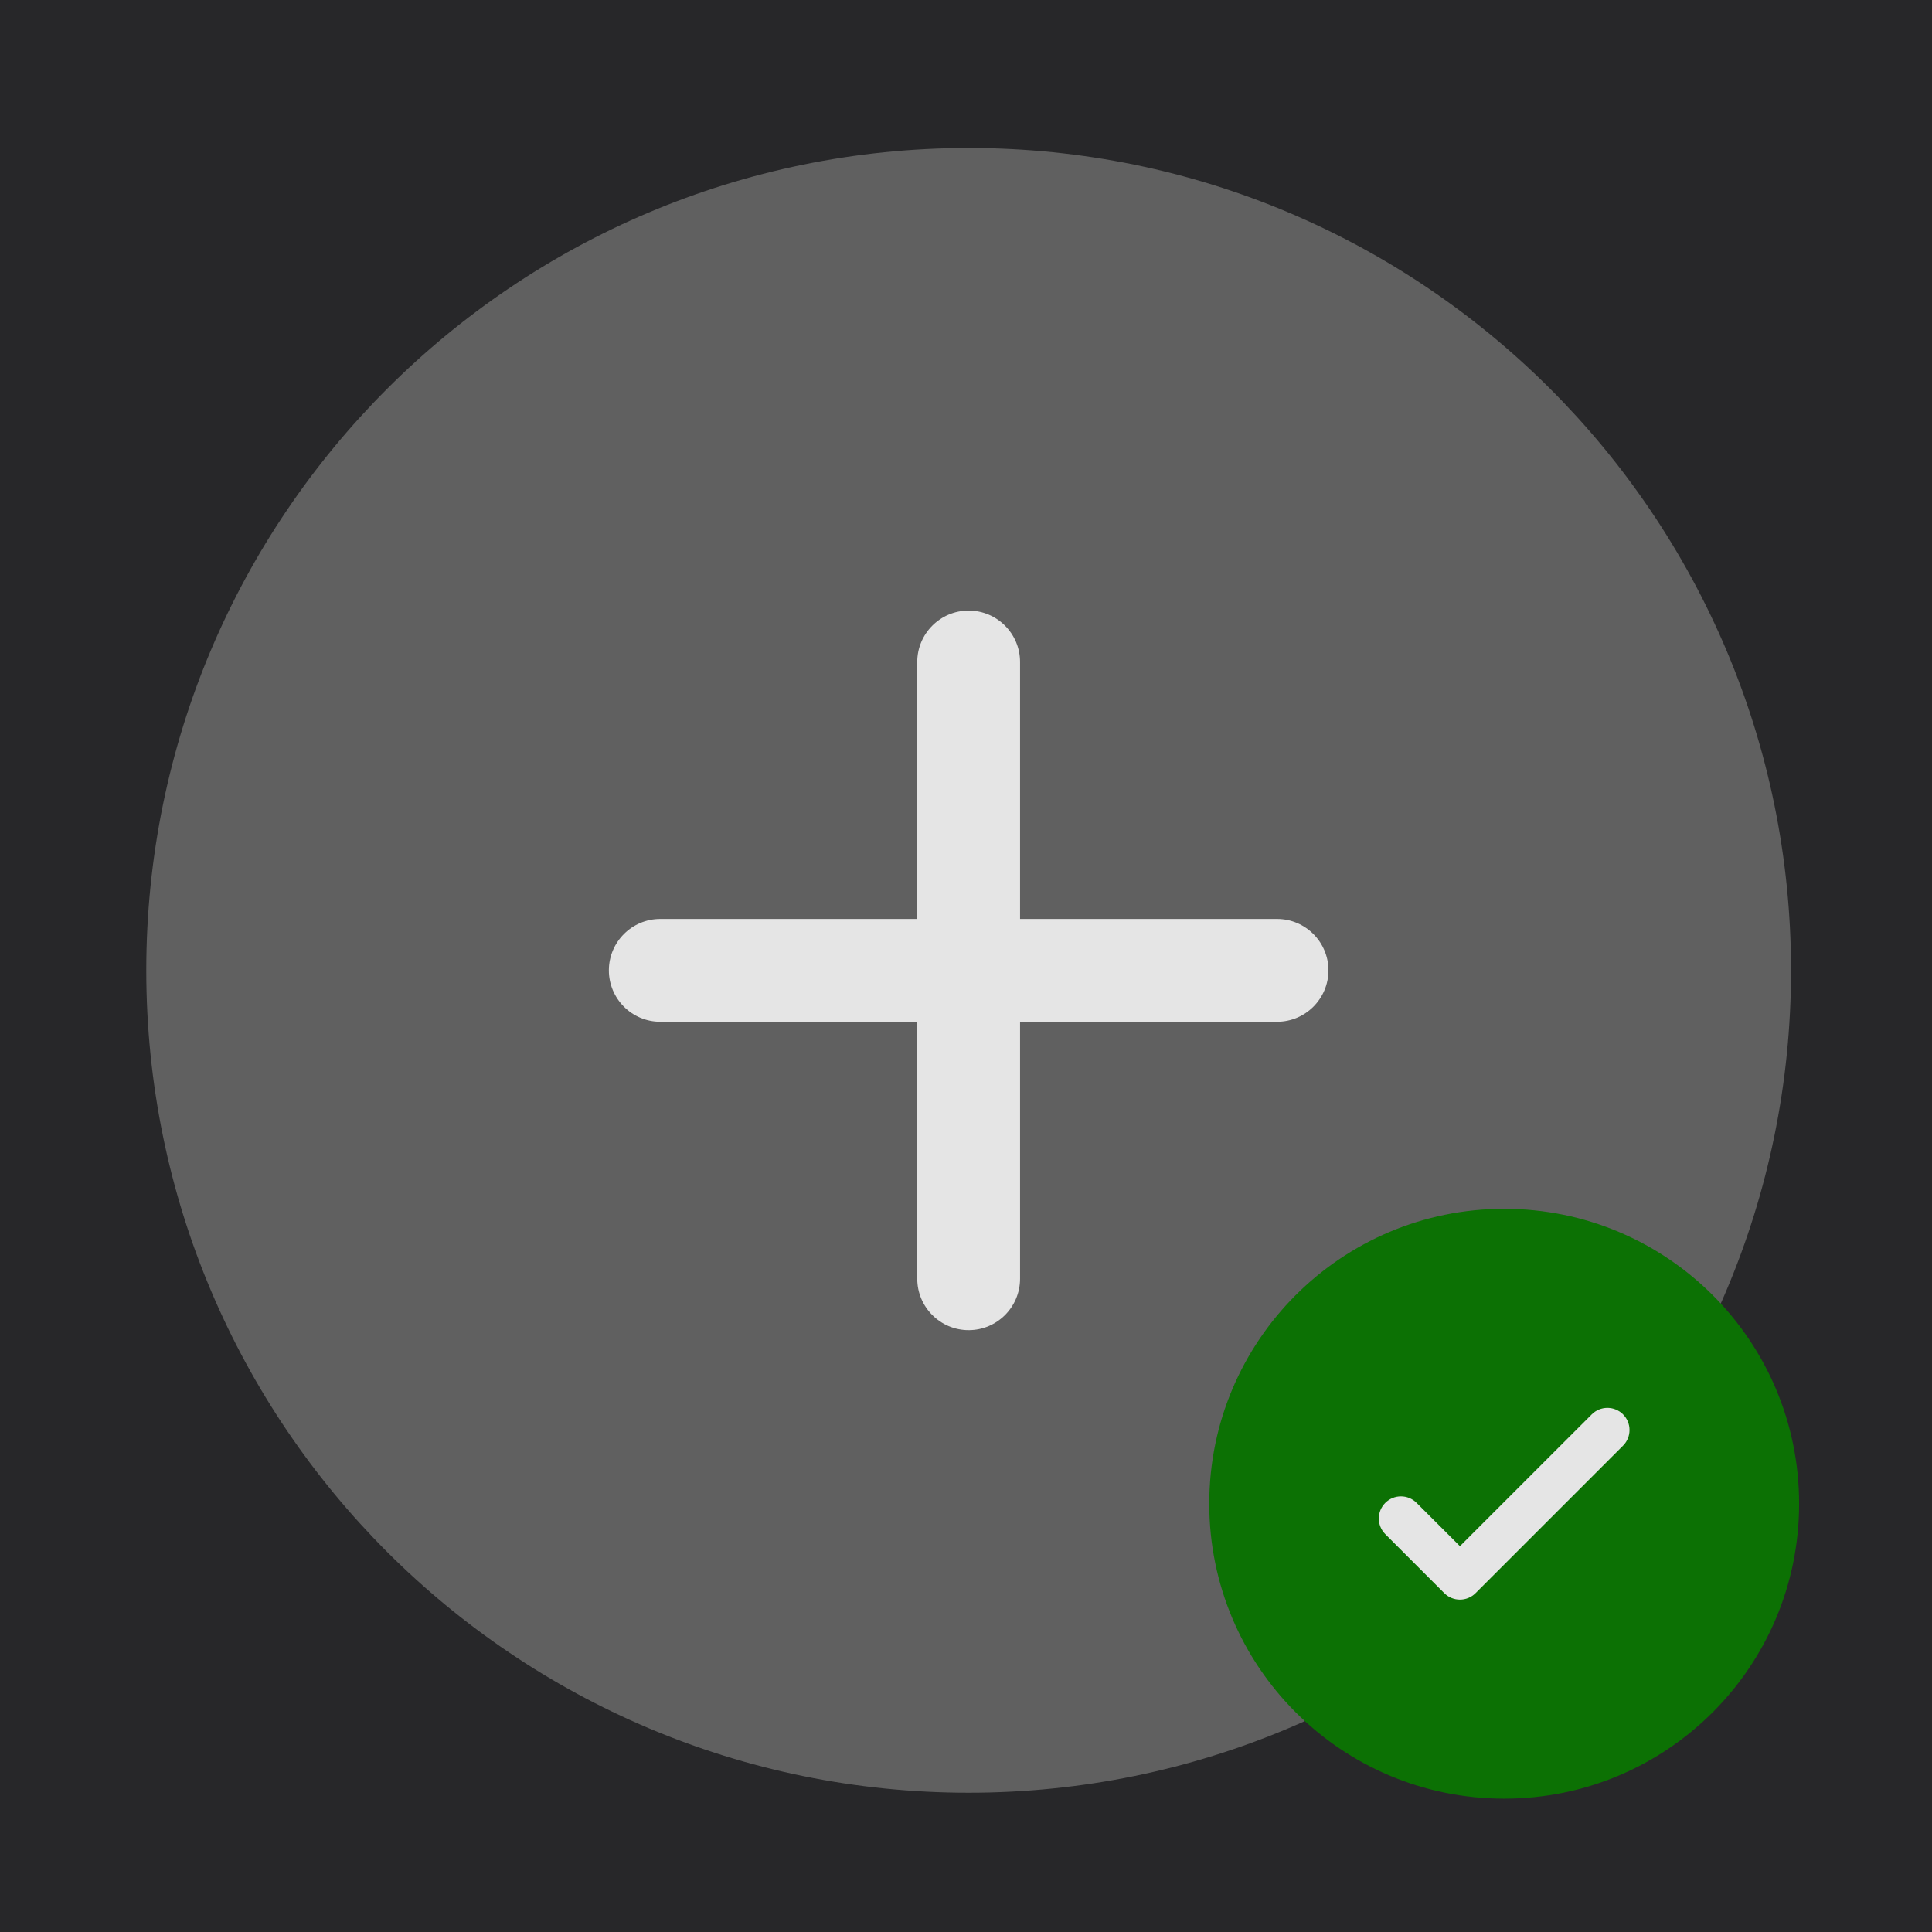 <?xml version="1.0" encoding="UTF-8" standalone="no"?>
<!-- Created with Inkscape (http://www.inkscape.org/) -->

<svg
   width="180"
   height="180"
   viewBox="0 0 47.625 47.625"
   version="1.1"
   id="svg1"
   xml:space="preserve"
   xmlns:inkscape="http://www.inkscape.org/namespaces/inkscape"
   xmlns:sodipodi="http://sodipodi.sourceforge.net/DTD/sodipodi-0.dtd"
   xmlns:xlink="http://www.w3.org/1999/xlink"
   xmlns="http://www.w3.org/2000/svg"
   xmlns:svg="http://www.w3.org/2000/svg"
   xmlns:sketch="http://www.bohemiancoding.com/sketch/ns"><sodipodi:namedview
     id="namedview1"
     pagecolor="#ffffff"
     bordercolor="#111111"
     borderopacity="1"
     inkscape:showpageshadow="0"
     inkscape:pageopacity="0"
     inkscape:pagecheckerboard="1"
     inkscape:deskcolor="#d1d1d1"
     inkscape:document-units="px"
     showgrid="false"
     showguides="false"
     inkscape:zoom="3.2251926"
     inkscape:cx="75.654397"
     inkscape:cy="102.16444"
     inkscape:window-width="1920"
     inkscape:window-height="1017"
     inkscape:window-x="1912"
     inkscape:window-y="-8"
     inkscape:window-maximized="1"
     inkscape:current-layer="layer1"><inkscape:grid
       id="grid1"
       units="mm"
       originx="0"
       originy="0"
       spacingx="1"
       spacingy="1"
       empcolor="#0099e5"
       empopacity="0.302"
       color="#0099e5"
       opacity="0.149"
       empspacing="5"
       dotted="false"
       gridanglex="30"
       gridanglez="30"
       visible="false" /><sodipodi:guide
       position="0,47.625"
       orientation="0,180"
       id="guide1"
       inkscape:locked="false" /><sodipodi:guide
       position="47.625,47.625"
       orientation="180,0"
       id="guide2"
       inkscape:locked="false" /><sodipodi:guide
       position="47.625,0"
       orientation="0,-180"
       id="guide3"
       inkscape:locked="false" /><sodipodi:guide
       position="0,0"
       orientation="-180,0"
       id="guide4"
       inkscape:locked="false" /><sodipodi:guide
       position="23.812,33.697"
       orientation="-1,0"
       id="guide6"
       inkscape:locked="false"
       inkscape:label=""
       inkscape:color="rgb(192,28,40)" /><sodipodi:guide
       position="16.822,23.812"
       orientation="0,1"
       id="guide7"
       inkscape:locked="false"
       inkscape:label=""
       inkscape:color="rgb(192,28,40)" /><sodipodi:guide
       position="22.754,26.266"
       orientation="-1,0"
       id="guide8"
       inkscape:locked="false"
       inkscape:label=""
       inkscape:color="rgb(0,134,229)" /><sodipodi:guide
       position="24.871,31.893"
       orientation="-1,0"
       id="guide9"
       inkscape:locked="false"
       inkscape:label=""
       inkscape:color="rgb(0,134,229)" /><sodipodi:guide
       position="15.348,22.754"
       orientation="0,1"
       id="guide11"
       inkscape:locked="false"
       inkscape:label=""
       inkscape:color="rgb(0,134,229)" /><sodipodi:guide
       position="1.058,39.12"
       orientation="-1,0"
       id="guide12"
       inkscape:locked="false"
       inkscape:label=""
       inkscape:color="rgb(0,134,229)" /><sodipodi:guide
       position="46.567,37.713"
       orientation="-1,0"
       id="guide13"
       inkscape:locked="false"
       inkscape:label=""
       inkscape:color="rgb(0,134,229)" /><sodipodi:guide
       position="8.761,46.567"
       orientation="0,1"
       id="guide14"
       inkscape:locked="false"
       inkscape:label=""
       inkscape:color="rgb(0,134,229)" /><sodipodi:guide
       position="14.133,1.058"
       orientation="0,1"
       id="guide15"
       inkscape:locked="false"
       inkscape:label=""
       inkscape:color="rgb(0,134,229)" /></sodipodi:namedview><defs
     id="defs1"><linearGradient
       id="linearGradient16"
       inkscape:collect="always"><stop
         style="stop-color:#3e5151;stop-opacity:1;"
         offset="0"
         id="stop16" /><stop
         style="stop-color:#272729;stop-opacity:1;"
         offset="0"
         id="stop17" /></linearGradient><linearGradient
       inkscape:collect="always"
       xlink:href="#linearGradient16"
       id="linearGradient17"
       x1="-3.618"
       y1="24.328"
       x2="52.093"
       y2="24.328"
       gradientUnits="userSpaceOnUse"
       gradientTransform="matrix(0.866,0,0,0.87,2.886,2.67)" /></defs><g
     inkscape:label="Calque 1"
     inkscape:groupmode="layer"
     id="layer1"><rect
       style="fill:url(#linearGradient17);fill-opacity:1;stroke-width:0.155"
       id="rect16"
       width="48.227"
       height="48.31"
       x="-0.245"
       y="-0.319" /><rect
       style="fill:#e5e5e5;fill-opacity:1;stroke-width:0.336"
       id="rect15"
       width="21.804"
       height="24.774"
       x="12.738"
       y="10.837" /><path
       d="M 31.48,25.187 H 25.145 v 6.335 c 0,0.697 -0.566,1.267 -1.267,1.267 -0.701,0 -1.267,-0.57 -1.267,-1.267 v -6.335 h -6.335 c -0.701,0 -1.267,-0.57 -1.267,-1.267 0,-0.697 0.566,-1.267 1.267,-1.267 h 6.335 v -6.335 c 0,-0.697 0.566,-1.267 1.267,-1.267 0.701,0 1.267,0.57 1.267,1.267 v 6.335 h 6.335 c 0.701,0 1.267,0.57 1.267,1.267 0,0.697 -0.566,1.267 -1.267,1.267 z M 23.878,3.648 c -11.196,0 -20.272,9.072 -20.272,20.272 0,11.2 9.076,20.272 20.272,20.272 11.196,0 20.272,-9.072 20.272,-20.272 0,-11.2 -9.076,-20.272 -20.272,-20.272 z"
       id="plus-circle"
       sketch:type="MSShapeGroup"
       style="fill:#606060;fill-opacity:1;fill-rule:evenodd;stroke:none;stroke-width:1.267" /><g
       style="fill:#0e8904;fill-opacity:1"
       id="g1"
       transform="matrix(0.727,0,0,0.727,28.355,28.344)"><rect
         style="fill:#e5e5e5;fill-opacity:1;stroke-width:0.677"
         id="rect1"
         width="15.023"
         height="13.286"
         x="8.423"
         y="9.118"
         transform="matrix(0.65,0,0,0.65,1.602,1.641)" /><path
         fill-rule="evenodd"
         clip-rule="evenodd"
         d="M 22,12 C 22,17.523 17.523,22 12,22 6.477,22 2,17.523 2,12 2,6.477 6.477,2 12,2 17.523,2 22,6.477 22,12 Z M 16.03,8.97 c 0.293,0.293 0.293,0.768 0,1.061 l -5,5 c -0.293,0.293 -0.768,0.293 -1.061,0 l -2,-2 c -0.293,-0.293 -0.293,-0.768 0,-1.061 0.293,-0.293 0.768,-0.293 1.061,0 L 10.5,13.439 12.735,11.204 14.97,8.97 c 0.293,-0.293 0.768,-0.293 1.061,0 z"
         fill="#1c274c"
         id="path1"
         style="fill:#0c7104;fill-opacity:1" /></g></g></svg>
